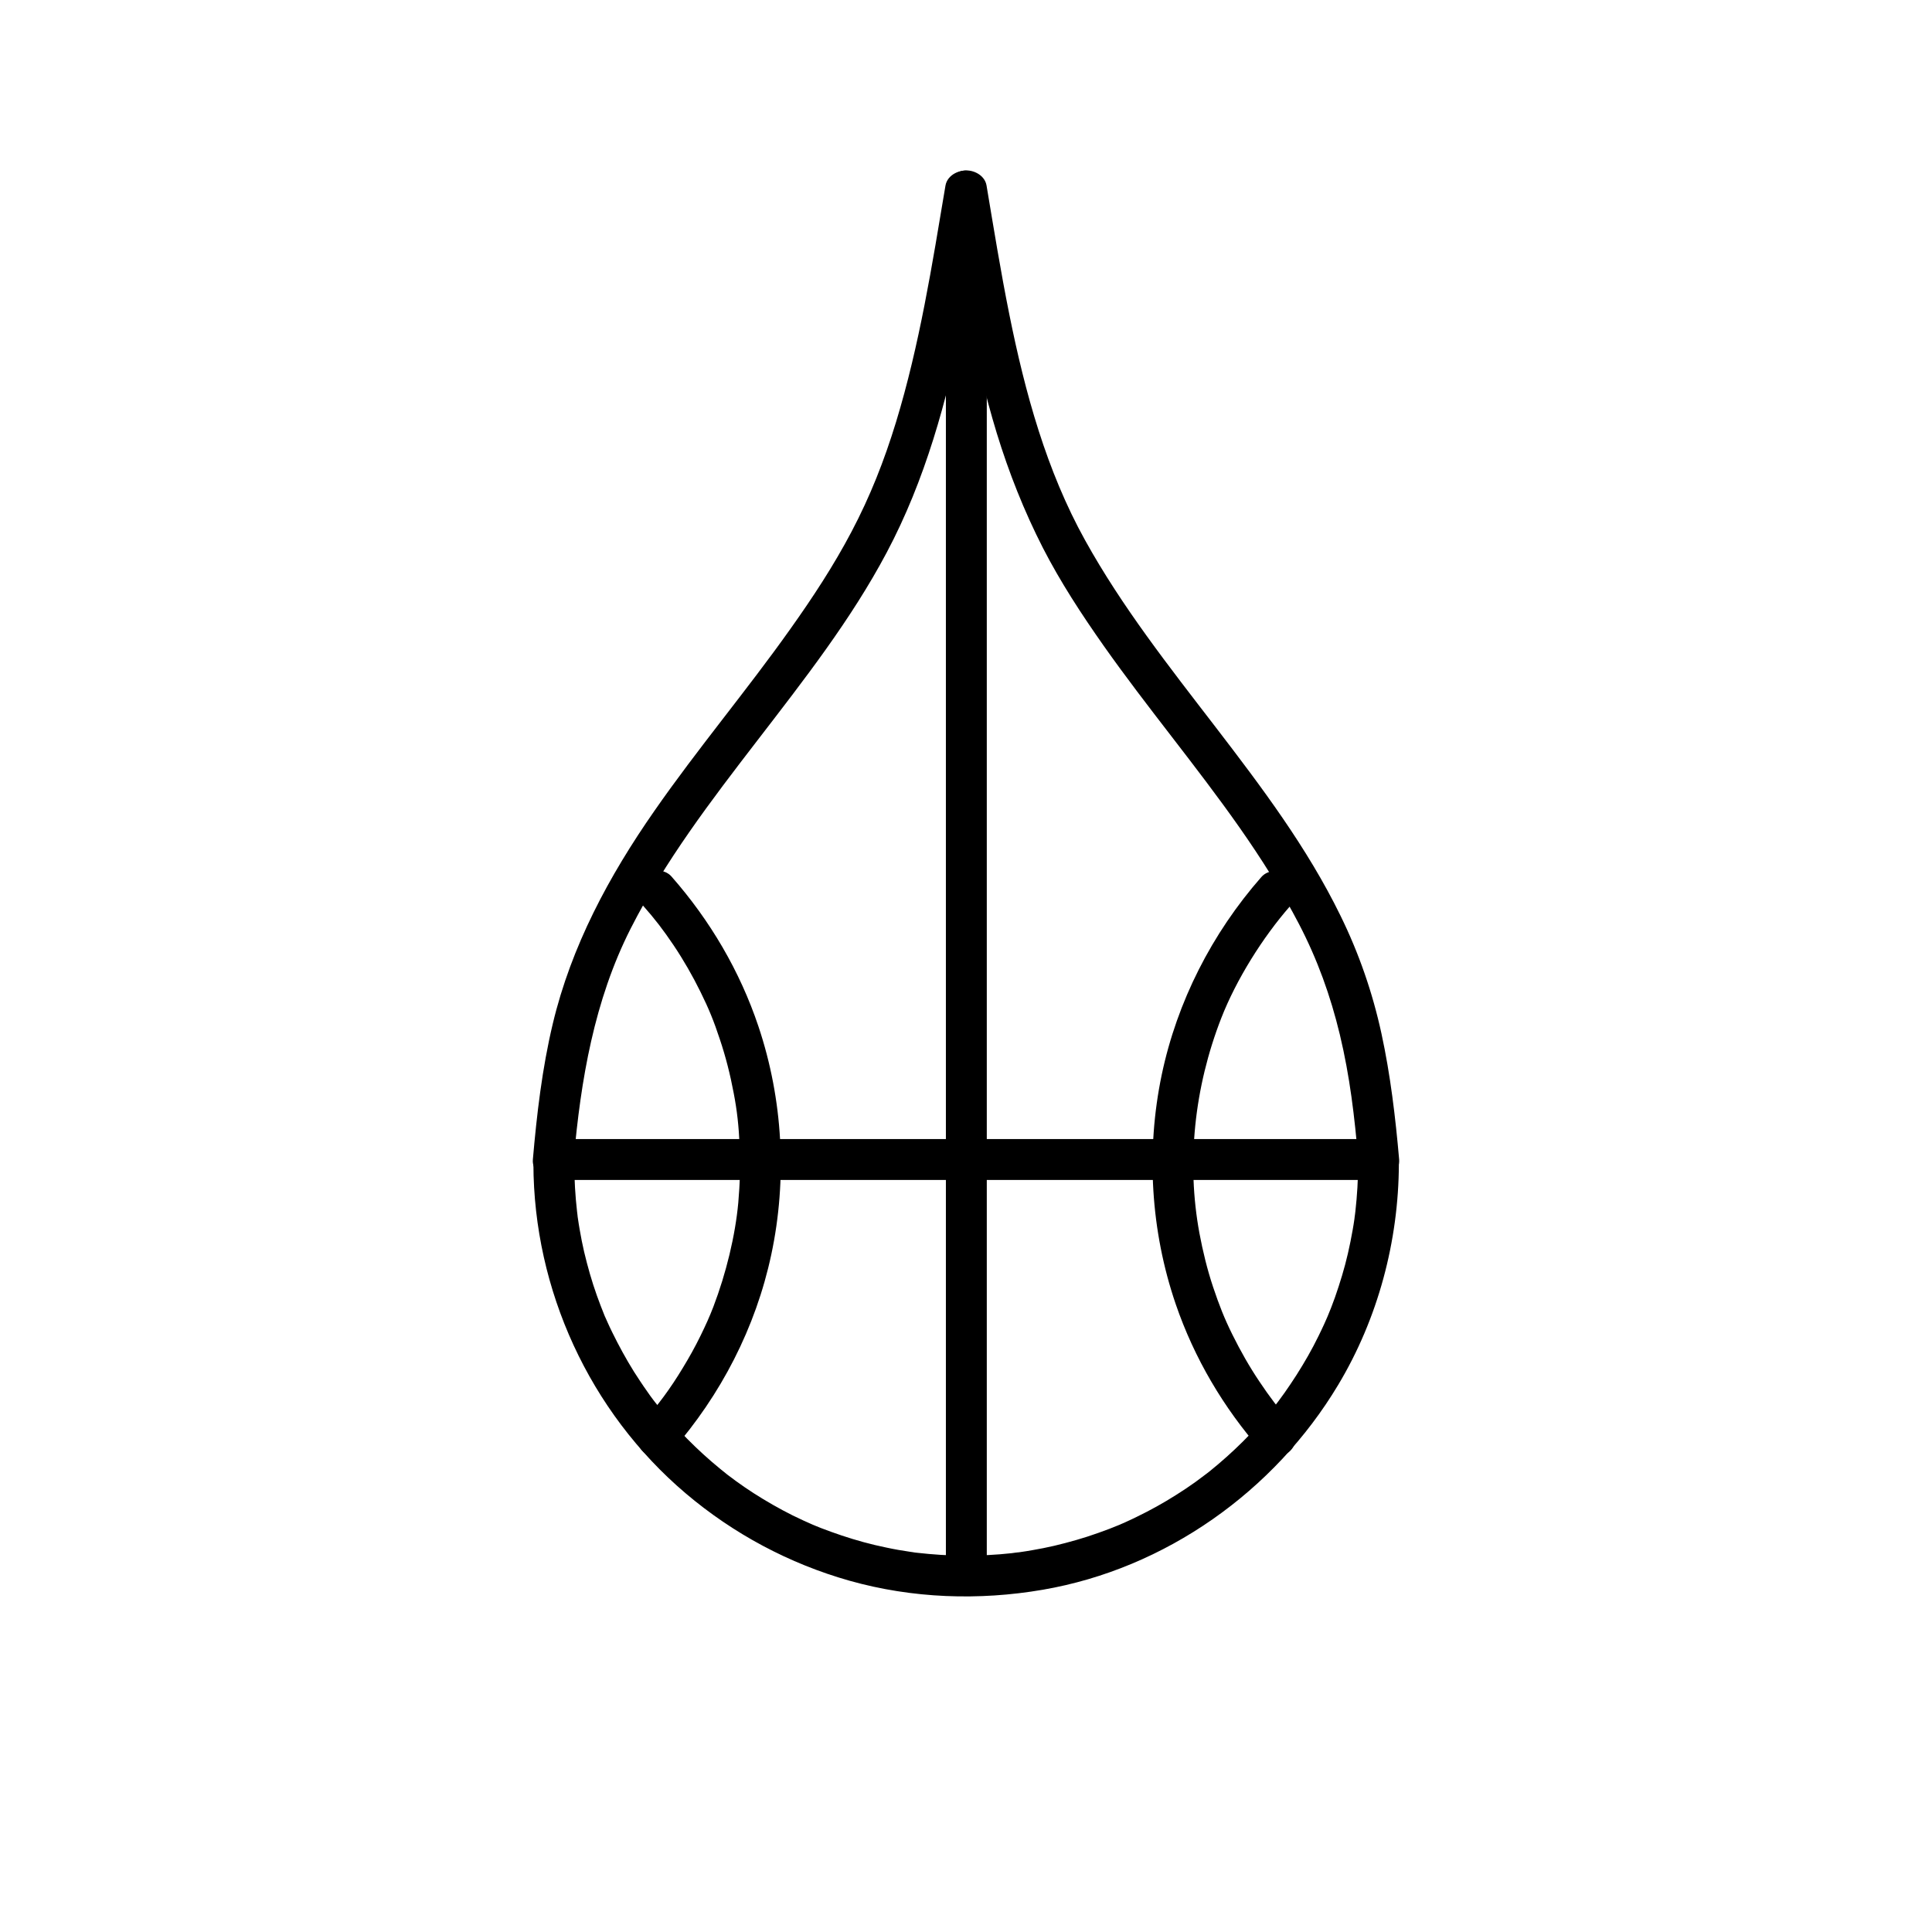 <?xml version="1.0" encoding="utf-8"?>
<!-- Generator: Adobe Illustrator 18.0.0, SVG Export Plug-In . SVG Version: 6.00 Build 0)  -->
<!DOCTYPE svg PUBLIC "-//W3C//DTD SVG 1.1//EN" "http://www.w3.org/Graphics/SVG/1.1/DTD/svg11.dtd">
<svg version="1.1" id="Слой_1" xmlns="http://www.w3.org/2000/svg" xmlns:xlink="http://www.w3.org/1999/xlink" x="0px" y="0px"
	 viewBox="0 0 1417.3 1417.3" enable-background="new 0 0 1417.3 1417.3" xml:space="preserve">
<g>
	<g>
		<path d="M996.3,853.8c0,11.6-0.7,23.2-2,34.8c-0.2,1.4-0.3,2.7-0.5,4.1c0.4-3.5-0.2,1.1-0.2,1.5c-0.4,2.7-0.8,5.4-1.3,8.1
			c-1,5.8-2.2,11.6-3.5,17.3c-2.5,10.9-5.8,21.6-9.5,32.2c-1.8,5-3.7,10-5.8,14.9c1.3-3.1-0.4,0.9-0.6,1.3c-0.5,1.2-1.1,2.4-1.6,3.6
			c-1.3,2.8-2.6,5.6-4,8.4c-4.8,9.9-10.3,19.4-16.2,28.7c-2.8,4.4-5.8,8.8-8.8,13.1c-1.5,2.1-3.1,4.2-4.6,6.3
			c-0.2,0.3-2.9,3.7-0.8,1.1c-1.1,1.4-2.2,2.7-3.3,4.1c-13.7,17-29.3,32.4-46.3,46.1c-1,0.8-2.1,1.6-3.1,2.4c2.6-2-0.8,0.6-1.1,0.8
			c-2.1,1.6-4.2,3.1-6.3,4.7c-4.6,3.3-9.4,6.5-14.2,9.5c-9.3,5.9-18.9,11.2-28.8,16c-2.4,1.2-4.8,2.3-7.2,3.4
			c-1.2,0.6-2.4,1.1-3.6,1.6c-0.3,0.2-4.4,1.9-1.3,0.6c-5.3,2.2-10.7,4.3-16.2,6.2c-10.6,3.8-21.3,6.8-32.2,9.4
			c-5.3,1.2-10.6,2.3-16,3.2c-2.7,0.5-5.4,0.9-8.1,1.3c-0.4,0.1-4.9,0.7-1.5,0.2c-1.8,0.2-3.6,0.4-5.5,0.7
			c-11.6,1.3-23.2,1.8-34.8,1.8c-11.6,0-23.2-0.8-34.7-2.1c-0.4,0-4.9-0.6-1.5-0.2c-1.4-0.2-2.7-0.4-4.1-0.6
			c-2.7-0.4-5.4-0.9-8.1-1.3c-5.8-1-11.5-2.3-17.3-3.6c-10.9-2.6-21.6-5.9-32.1-9.7c-2.5-0.9-5-1.9-7.5-2.8c-1.2-0.5-2.5-1-3.7-1.5
			c-0.4-0.1-4.4-1.9-1.3-0.5c-5.3-2.3-10.5-4.7-15.6-7.2c-9.8-4.9-19.4-10.4-28.6-16.3c-4.4-2.8-8.7-5.8-13-8.9
			c-2.1-1.5-4.2-3.1-6.3-4.7c-3.5-2.6,2.3,1.8-1.1-0.9c-1.4-1.1-2.7-2.2-4.1-3.3c-16.9-13.8-32.3-29.4-45.9-46.5
			c-0.2-0.3-2.9-3.7-0.9-1.1c-0.8-1-1.6-2.1-2.4-3.1c-1.6-2.1-3.1-4.2-4.6-6.4c-3.3-4.6-6.4-9.4-9.5-14.2
			c-5.8-9.3-11.1-19-15.9-28.8c-1.2-2.4-2.3-4.8-3.4-7.2c-0.5-1.2-1.1-2.4-1.6-3.6c-1.8-4,1.1,2.8-0.6-1.3c-2-4.9-3.9-9.9-5.7-14.9
			c-3.8-10.6-6.8-21.3-9.4-32.2c-1.2-5.3-2.3-10.6-3.2-16c-0.5-2.7-0.9-5.4-1.3-8.1c-0.1-0.4-0.7-4.9-0.2-1.5
			c-0.2-1.4-0.3-2.7-0.5-4.1c-1.3-11.5-2-23.2-2-34.8c0-19.3-30-19.3-30,0c0.2,92.4,41.2,181.9,111.7,241.7
			c35,29.7,76,51.6,120.2,64.1c46.1,13,94.8,14.7,141.9,6.6c89.9-15.5,169.9-72.3,216.6-150.3c29.2-48.7,44.3-105.4,44.5-162.1
			C1026.3,834.5,996.3,834.5,996.3,853.8L996.3,853.8z"/>
	</g>
</g>
<g>
	<g>
		<path d="M693.9,184.6c0,16.7,0,33.4,0,50.2c0,43.4,0,86.7,0,130.1c0,59.9,0,119.7,0,179.6c0,66.2,0,132.3,0,198.5
			c0,62.3,0,124.6,0,186.9c0,48.3,0,96.5,0,144.8c0,24,0,48.1,0,72.1c0,1,0,2.1,0,3.1c0,19.3,30,19.3,30,0c0-16.7,0-33.4,0-50.2
			c0-43.4,0-86.7,0-130.1c0-59.9,0-119.7,0-179.6c0-66.2,0-132.3,0-198.5c0-62.3,0-124.6,0-186.9c0-48.3,0-96.5,0-144.8
			c0-24,0-48.1,0-72.1c0-1,0-2.1,0-3.1C723.9,165.2,693.9,165.2,693.9,184.6L693.9,184.6z"/>
	</g>
</g>
<g>
	<g>
		<path d="M413.7,865.6c25.3,0,50.6,0,76,0c58.3,0,116.5,0,174.8,0c64.6,0,129.3,0,193.9,0c44.4,0,88.9,0,133.3,0
			c6.4,0,12.7,0,19.1,0c19.3,0,19.3-30,0-30c-25.3,0-50.6,0-76,0c-58.3,0-116.5,0-174.8,0c-64.6,0-129.3,0-193.9,0
			c-44.4,0-88.9,0-133.3,0c-6.4,0-12.7,0-19.1,0C394.4,835.6,394.4,865.6,413.7,865.6L413.7,865.6z"/>
	</g>
</g>
<g>
	<g>
		<path d="M471.6,664.2c9.1,10.3,14.9,17.9,22.6,29.3c7.3,10.9,13.9,22.4,19.7,34.2c6,12.1,9.8,21.4,14.2,34.8
			c4.3,12.8,7.6,25.9,10.1,39.2c2.6,13.4,3.7,24.2,4.4,38.7c0.7,14,0.2,28-1,41.9c-2.2,24.1-8.9,51.8-18.3,76.4
			c-2.9,7.5-5.4,13-9.4,21.2c-3.9,8-8.3,15.9-13,23.6c-9.3,15.4-18,27.1-29.4,39.9c-5.4,6.1-6.1,15.2,0,21.2
			c5.5,5.5,15.8,6.1,21.2,0c36.1-41.1,61.7-90.7,73.1-144.2c11.8-55.3,8.6-113.7-9.4-167.4c-13.6-40.6-35.5-77.8-63.8-110
			c-5.4-6.1-15.7-5.5-21.2,0C465.5,649.1,466.2,658.1,471.6,664.2L471.6,664.2z"/>
	</g>
</g>
<g>
	<g>
		<path d="M946.5,1043c-9-10.2-14.9-18-22.6-29.5c-7.4-11-13.9-22.5-19.8-34.4c-6-12.1-9.7-21.6-14.2-35c-4.3-12.9-7.5-26.1-10-39.4
			c-9.6-51.8-3.8-107,16-157.8c11-28.2,30.4-59.3,50.6-82.3c5.4-6.1,6.1-15.1,0-21.2c-5.5-5.5-15.8-6.2-21.2,0
			c-36.2,41.3-61.8,91.3-73.1,145.2c-11.6,55.6-8.1,114.3,10.3,168.1c13.6,39.7,35.1,76.1,62.8,107.6c5.4,6.2,15.7,5.5,21.2,0
			C952.5,1058.2,951.9,1049.2,946.5,1043L946.5,1043z"/>
	</g>
</g>
<g>
	<g>
		<path d="M693.6,136.1c-9.8,58.3-19,116.9-36.3,173.6c-8.7,28.4-18.9,54.3-32.6,80.3c-13.1,24.9-28.6,48.5-44.9,71.4
			c-32.1,45.3-68,87.8-99.7,133.4c-33.4,47.9-61,99.2-74.6,156.3c-7.8,32.7-11.7,66.2-14.6,99.6c-0.7,8.2,7.4,15,15,15
			c8.7,0,14.3-6.9,15-15c5.1-58.3,15-116.8,41.8-169.6c25.2-49.6,59.1-94,92.9-137.9c34-44.2,68.7-88.5,94.9-137.9
			c28.2-53.1,44.2-111.4,55.9-170.1c6-30.2,10.9-60.6,16-91c1.4-8.1-2-16.1-10.5-18.5C704.8,123.6,695,128,693.6,136.1L693.6,136.1z
			"/>
	</g>
</g>
<g>
	<g>
		<path d="M694.9,144.1c9.8,58.3,19,116.9,36.3,173.6c8.9,29,20.1,57.3,33.9,84.3c12.9,25.1,28.4,48.8,44.6,71.8
			c32,45.4,67.8,87.9,99.7,133.4c15.9,22.7,30.8,46.2,43.6,70.8c13.4,25.8,23,52.3,29.9,81c7.4,30.9,10.8,60.2,13.5,91.6
			c0.7,8.1,6.3,15,15,15c7.6,0,15.7-6.8,15-15c-2.7-31-6.4-62.1-13-92.5c-6.5-29.9-16.5-58.8-30-86.3c-24.4-50-58.1-94.7-91.8-138.6
			c-33.9-44.1-68.5-88-95.6-136.9c-28.3-51-44-108.1-55.6-165.8c-6.3-31.3-11.4-62.9-16.7-94.5c-1.4-8.1-11.2-12.5-18.5-10.5
			C696.9,128,693.6,136,694.9,144.1L694.9,144.1z"/>
	</g>
</g>
</svg>
